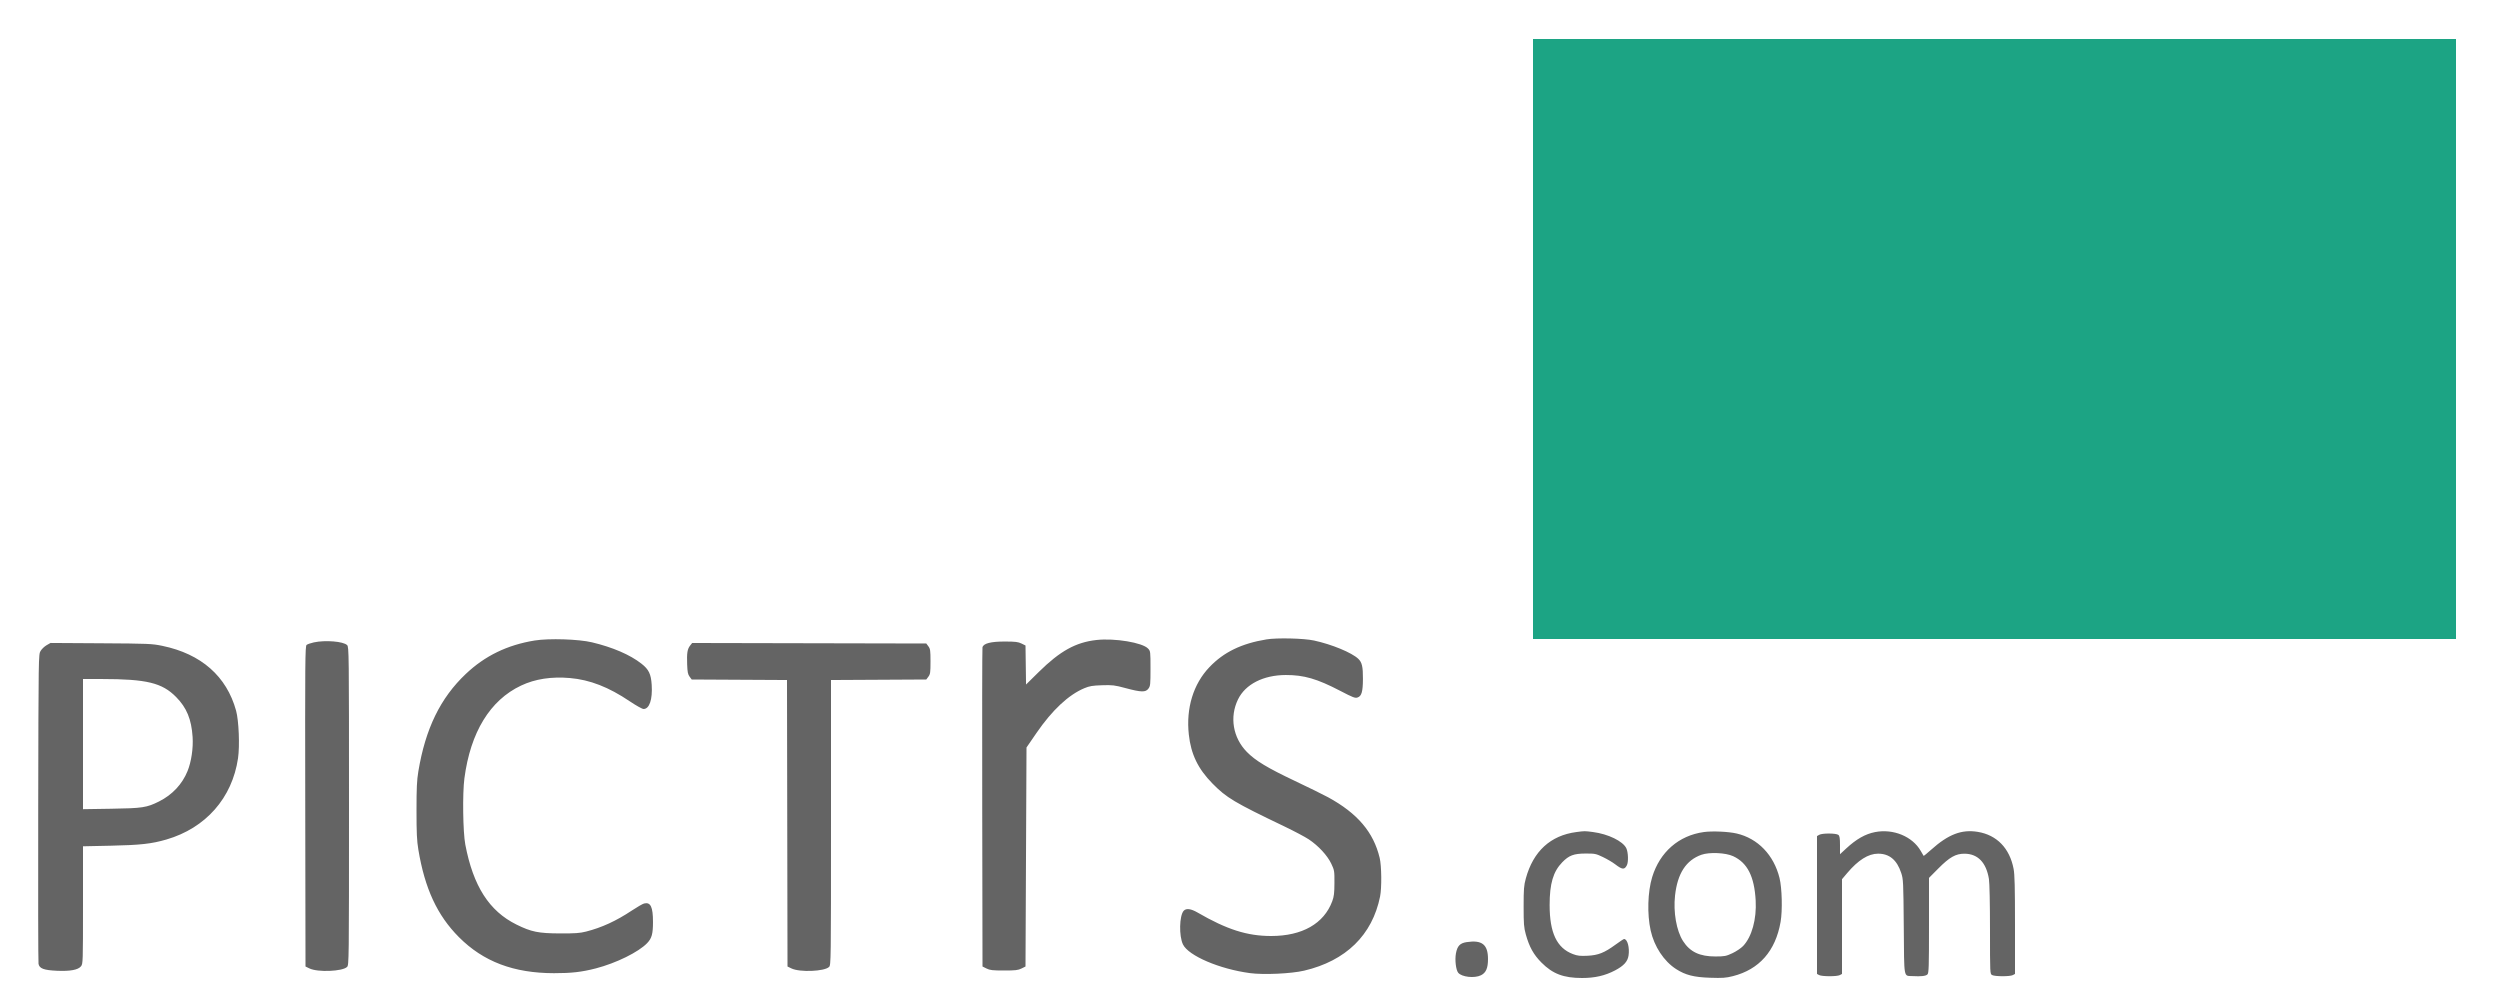 <?xml version="1.0" ?>
<svg xmlns="http://www.w3.org/2000/svg" viewBox="0 0 2500 1000" baseProfile="tiny-ps">
	<path d="M 1266.500 639.389 C 1241.402 643.543, 1223.748 652.127, 1209.428 667.136 C 1193.302 684.038, 1185.937 708.140, 1188.822 734.564 C 1190.974 754.275, 1198.008 768.828, 1212.500 783.555 C 1226.526 797.809, 1234.156 802.360, 1284.290 826.377 C 1294.075 831.065, 1305.107 836.912, 1308.806 839.371 C 1318.377 845.734, 1327.390 855.489, 1331.273 863.688 C 1334.389 870.266, 1334.498 870.929, 1334.438 883 C 1334.388 893.193, 1333.982 896.561, 1332.242 901.249 C 1323.930 923.644, 1302.216 936, 1271.173 936 C 1247.130 936, 1226.992 929.576, 1197.500 912.498 C 1190.854 908.650, 1186.153 908.069, 1183.689 910.791 C 1179.312 915.628, 1178.880 935.990, 1182.976 944.451 C 1188.447 955.752, 1219.585 969.075, 1249.988 973.122 C 1263.702 974.948, 1291.203 973.695, 1304.141 970.654 C 1345.900 960.842, 1372.311 935.052, 1380.081 896.500 C 1381.817 887.887, 1381.592 865.936, 1379.685 857.950 C 1373.530 832.165, 1357.513 813.325, 1328.086 797.254 C 1323.458 794.727, 1308.521 787.381, 1294.893 780.930 C 1267.490 767.958, 1255.392 760.658, 1246.874 751.952 C 1232.897 737.668, 1229.422 717.055, 1238.013 699.395 C 1245.393 684.223, 1263.351 675.064, 1285.808 675.017 C 1303.985 674.979, 1317.038 678.773, 1340.162 690.814 C 1353.205 697.605, 1355.137 698.338, 1357.662 697.453 C 1361.610 696.068, 1362.877 691.636, 1362.938 679 C 1362.998 666.632, 1361.999 662.317, 1358.256 658.785 C 1351.685 652.583, 1331.768 644.360, 1314 640.514 C 1303.771 638.299, 1276.923 637.663, 1266.500 639.389 M 534.668 640.505 C 507.330 644.951, 484.986 655.789, 465.854 673.884 C 440.355 698.001, 425.413 728.689, 418.327 771.500 C 416.871 780.295, 416.506 788.113, 416.506 810.500 C 416.506 832.887, 416.871 840.705, 418.327 849.500 C 424.785 888.516, 437.215 915.354, 458.909 937.125 C 483.341 961.643, 513.640 973.133, 554 973.186 C 571.435 973.209, 581.901 972.007, 595.906 968.372 C 616.221 963.101, 638.609 952.062, 647.168 943.096 C 651.794 938.250, 652.989 933.920, 652.989 922 C 652.989 906.903, 650.608 901.910, 644.157 903.474 C 642.696 903.829, 637.187 906.985, 631.916 910.488 C 616.132 920.980, 601.726 927.602, 586 931.595 C 579.888 933.148, 575.077 933.486, 560 933.425 C 538.380 933.338, 531.340 931.905, 516.500 924.573 C 489.165 911.067, 473.232 886.155, 465.297 844.518 C 462.928 832.087, 462.402 793.562, 464.394 778.389 C 470.448 732.285, 490.041 700.203, 521.089 685.559 C 535.153 678.925, 551.493 676.419, 570.061 678.049 C 589.979 679.797, 608.707 687.098, 629.837 701.352 C 636.073 705.558, 642.243 709, 643.548 709 C 649.412 709, 652.637 699.444, 651.699 684.850 C 651.001 673.993, 648.799 669.441, 641.458 663.679 C 630.107 654.771, 612.723 647.265, 592 642.327 C 578.609 639.136, 548.892 638.192, 534.668 640.505 M 1096.500 639.998 C 1075.792 642.281, 1060.056 651, 1038.770 671.982 L 1026.041 684.530 1025.770 665.015 L 1025.500 645.500 1021.500 643.529 C 1018.179 641.892, 1015.380 641.553, 1005 641.529 C 990.769 641.496, 983.425 643.389, 982.474 647.333 C 982.187 648.525, 982.076 720.825, 982.226 808 L 982.500 966.500 986.500 968.500 C 989.907 970.204, 992.500 970.500, 1004 970.500 C 1015.500 970.500, 1018.093 970.204, 1021.500 968.500 L 1025.500 966.500 1026 857 L 1026.500 747.500 1036.460 733 C 1052.153 710.155, 1068.523 694.835, 1084.314 688.214 C 1089.462 686.056, 1092.429 685.557, 1102 685.242 C 1112.479 684.898, 1114.565 685.150, 1125.500 688.088 C 1141.245 692.317, 1145.567 692.428, 1148.382 688.677 C 1150.350 686.054, 1150.500 684.621, 1150.500 668.507 C 1150.500 651.490, 1150.454 651.112, 1148.058 648.561 C 1142.446 642.588, 1114.740 637.986, 1096.500 639.998 M 313.843 642.384 C 310.731 643.054, 307.467 644.197, 306.590 644.926 C 305.139 646.130, 305.017 660.796, 305.247 806.375 L 305.500 966.500 309.439 968.422 C 317.699 972.454, 342.543 971.457, 347.089 966.911 C 348.954 965.046, 349 961.185, 349 806 C 349 651.846, 348.943 646.943, 347.124 645.124 C 343.402 641.402, 325.329 639.914, 313.843 642.384 M 46.556 645.230 C 44.386 646.479, 41.686 649.076, 40.556 651.001 C 38.509 654.484, 38.499 655.180, 38.210 807.500 C 38.051 891.650, 38.190 961.997, 38.520 963.826 C 39.366 968.523, 43.804 970.190, 57.019 970.773 C 70.223 971.356, 78.168 969.873, 80.980 966.298 C 82.955 963.788, 83 962.411, 83 905.013 L 83 846.296 110.750 845.703 C 140.456 845.068, 151.553 843.834, 166.400 839.512 C 205.715 828.069, 232.213 797.990, 238.031 758.201 C 239.847 745.778, 238.811 720.568, 236.075 710.626 C 226.619 676.268, 201.214 653.936, 162.400 645.863 C 152.054 643.711, 148.931 643.579, 101 643.277 L 50.500 642.959 46.556 645.230 M 690.102 645.597 C 687.360 649.084, 686.736 653.051, 687.151 664.362 C 687.436 672.109, 687.888 674.378, 689.608 676.679 L 691.715 679.500 739.354 679.760 L 786.993 680.019 787.247 823.260 L 787.500 966.500 791.439 968.422 C 799.699 972.454, 824.543 971.457, 829.089 966.911 C 830.952 965.048, 831 961.442, 831 822.510 L 831 680.019 878.642 679.760 L 926.285 679.500 928.392 676.677 C 930.270 674.162, 930.500 672.504, 930.500 661.500 C 930.500 650.496, 930.270 648.838, 928.392 646.323 L 926.284 643.500 809.218 643.246 L 692.152 642.992 690.102 645.597 M 83 744.092 L 83 809.185 111.250 808.743 C 142.478 808.255, 146.760 807.602, 159.046 801.455 C 172.250 794.849, 182.192 784.256, 187.541 771.092 C 191.322 761.786, 193.342 748.200, 192.609 737 C 191.448 719.249, 186.694 707.724, 176.118 697.021 C 162.048 682.781, 146.651 679.054, 101.750 679.016 L 83 679 83 744.092 M 1576.388 832.051 C 1550.479 835.432, 1533.260 851.245, 1525.812 878.500 C 1523.903 885.485, 1523.626 889.038, 1523.626 906.500 C 1523.626 923.945, 1523.903 927.502, 1525.796 934.342 C 1529.270 946.901, 1533.557 954.625, 1541.463 962.577 C 1552.681 973.858, 1563.581 978, 1582.050 978 C 1594.894 978, 1605.043 975.663, 1615.060 970.399 C 1623.779 965.818, 1627.644 961.560, 1628.546 955.542 C 1629.743 947.558, 1627.419 939, 1624.054 939 C 1623.612 939, 1619.841 941.490, 1615.673 944.534 C 1604.302 952.838, 1598.279 955.237, 1587.500 955.756 C 1580.068 956.114, 1577.528 955.823, 1572.921 954.087 C 1556.821 948.019, 1549.627 932.858, 1549.627 905 C 1549.627 883.621, 1553.186 871.574, 1562.252 862.273 C 1568.969 855.380, 1573.772 853.575, 1585.500 853.534 C 1594.958 853.502, 1595.907 853.695, 1603 857.098 C 1607.125 859.076, 1612.576 862.289, 1615.114 864.237 C 1622.258 869.722, 1624.426 869.921, 1626.850 865.316 C 1628.559 862.069, 1628.257 852.344, 1626.321 848.263 C 1622.973 841.209, 1608.172 834, 1593 832.034 C 1584.618 830.947, 1584.848 830.947, 1576.388 832.051 M 1703.833 832.046 C 1678.788 835.528, 1659.847 852.039, 1652.188 877.067 C 1647.677 891.806, 1647.038 914.159, 1650.660 930.500 C 1654.212 946.527, 1663.933 961.257, 1676.120 969.077 C 1685.449 975.063, 1693.850 977.210, 1710.063 977.751 C 1722.587 978.169, 1725.781 977.945, 1732.874 976.151 C 1759.267 969.477, 1775.513 951.002, 1780.589 921.889 C 1782.564 910.563, 1782.018 888.102, 1779.523 878 C 1773.842 855.005, 1757.864 838.418, 1736.655 833.500 C 1728.416 831.589, 1712.266 830.874, 1703.833 832.046 M 1875.004 832.099 C 1865.293 834.001, 1856.340 839.088, 1846.228 848.450 L 1840 854.215 1840 845.230 C 1840 838.162, 1839.654 835.958, 1838.378 834.899 C 1836.249 833.132, 1822.309 833.055, 1819.250 834.792 L 1817 836.070 1817 905 L 1817 973.930 1819.132 975.071 C 1821.952 976.580, 1836.997 976.607, 1839.798 975.108 L 1842 973.930 1842 926.563 L 1842 879.197 1847.177 873.075 C 1858.174 860.072, 1868.359 853.678, 1878.090 853.671 C 1889.396 853.662, 1896.901 859.913, 1901.197 872.915 C 1903.282 879.224, 1903.390 881.483, 1903.771 926.760 C 1904.219 980.065, 1903.424 975.574, 1912.507 976.098 C 1921.058 976.591, 1925.797 976.061, 1927.429 974.429 C 1928.813 973.044, 1929 967.207, 1929 925.367 L 1929 877.877 1938.250 868.558 C 1949.610 857.115, 1955.743 853.650, 1964.540 853.706 C 1977.849 853.792, 1986.255 862.511, 1988.931 879.006 C 1989.555 882.848, 1989.988 903.555, 1989.992 929.715 C 1990 973.816, 1990.005 973.933, 1992.132 975.071 C 1994.952 976.580, 2009.997 976.607, 2012.798 975.108 L 2015 973.930 2015 925.053 C 2015 887.219, 2014.682 874.516, 2013.595 868.830 C 2009.651 848.217, 1996.831 834.995, 1977.752 831.863 C 1961.585 829.209, 1948.322 834.314, 1930.985 849.862 C 1927.083 853.361, 1923.771 856.061, 1923.623 855.862 C 1923.476 855.663, 1922.183 853.449, 1920.749 850.942 C 1912.440 836.419, 1893.271 828.523, 1875.004 832.099 M 1701.419 854.768 C 1686.052 860.243, 1677.505 873.415, 1675.049 895.407 C 1673.181 912.129, 1676.448 930.790, 1683.041 941.064 C 1689.999 951.907, 1699.715 956.518, 1715.500 956.469 C 1724.663 956.440, 1726.081 956.165, 1732.439 953.183 C 1736.255 951.393, 1741.065 948.155, 1743.127 945.987 C 1751.826 936.843, 1756.716 919.115, 1755.674 900.500 C 1754.323 876.376, 1747.417 862.789, 1733.148 856.180 C 1725.591 852.680, 1709.312 851.956, 1701.419 854.768 M 1466.582 942.124 C 1459.969 943.144, 1457.308 945.965, 1455.930 953.418 C 1454.732 959.901, 1455.927 970.001, 1458.220 972.766 C 1461.793 977.075, 1474.559 978.466, 1481 975.248 C 1486.005 972.748, 1487.997 968.123, 1487.997 959 C 1487.997 944.487, 1481.986 939.750, 1466.582 942.124" stroke="none" fill="#646464" fill-rule="evenodd"/>
	<path d="M 1533 339 L 1533 639 1994.500 639 L 2456 639 2456 339 L 2456 39 1994.500 39 L 1533 39 1533 339" stroke="none" fill="#1ca484" fill-rule="evenodd"/>
</svg>